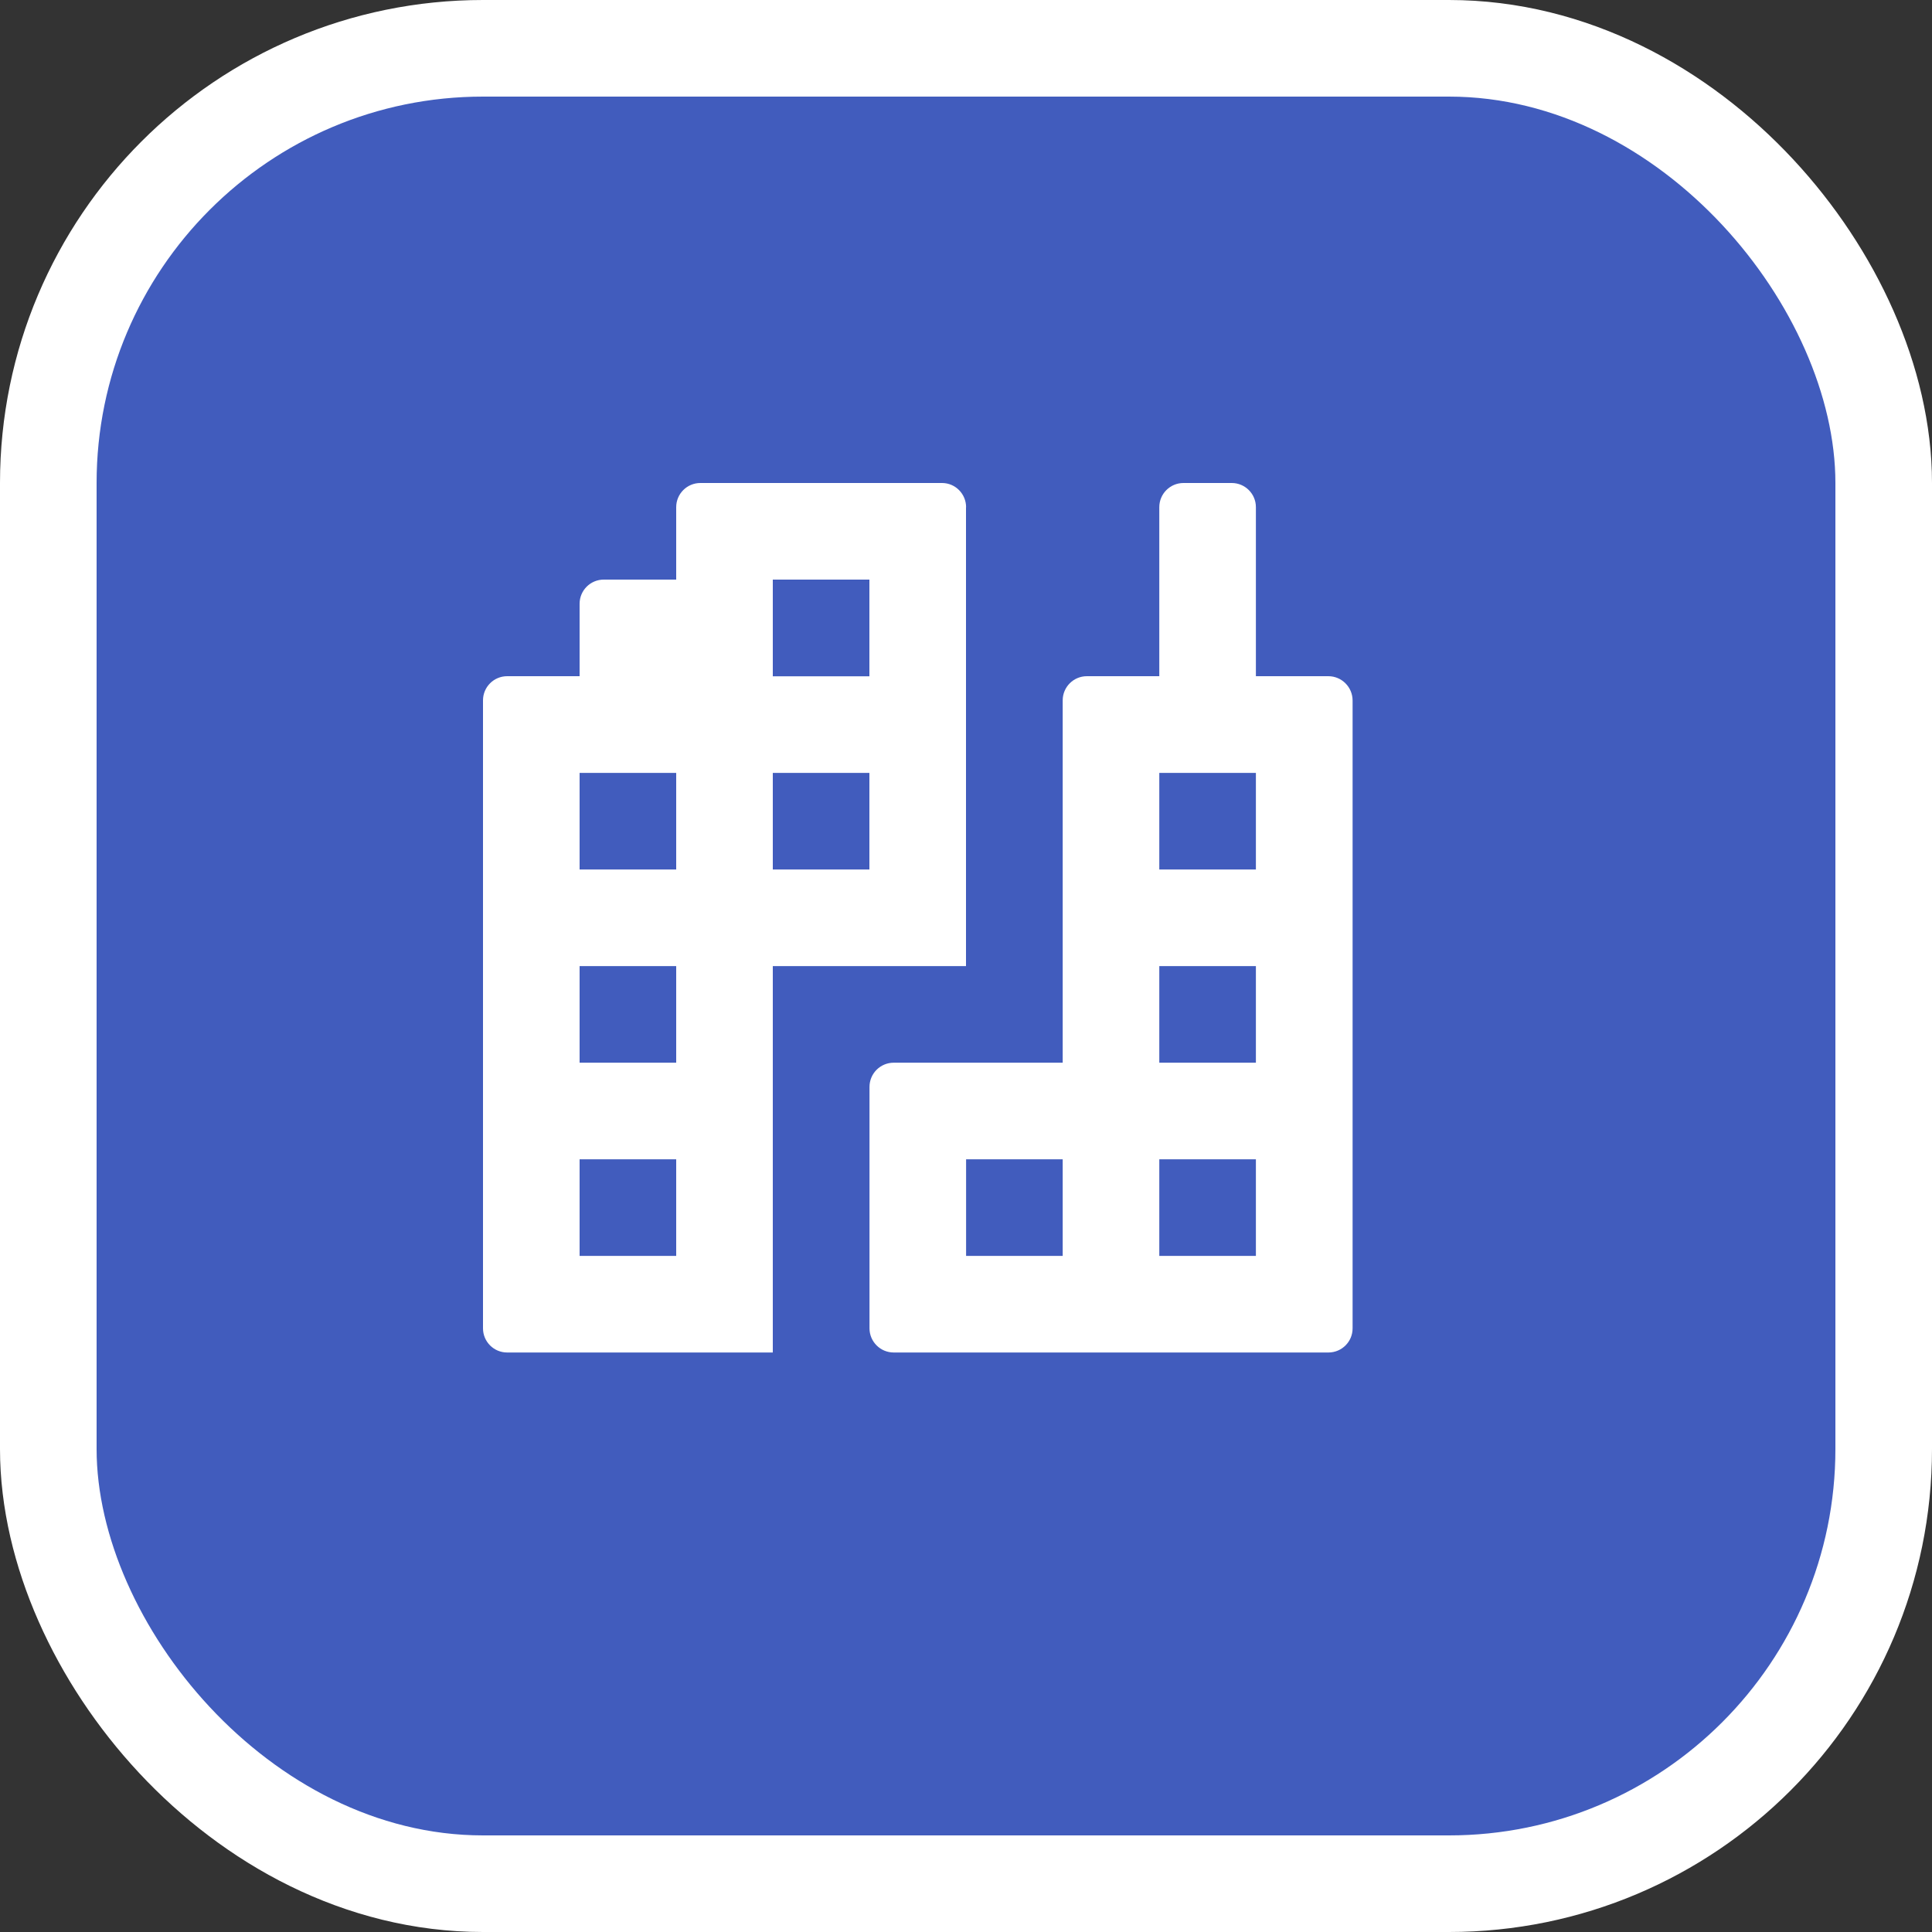 <svg xmlns="http://www.w3.org/2000/svg" viewBox="0 0 20 20" height="20" width="20"><rect x="0" y="0" width="20" height="20" fill="#333333" stroke="none"/><title>city-11.svg</title><rect fill="none" x="0" y="0" width="20" height="20"></rect><rect x="1" y="1" rx="4" ry="4" width="18" height="18" stroke="#ffffff" style="stroke-linejoin:round;stroke-miterlimit:4;" fill="#ffffff" stroke-width="2"></rect><rect x="1" y="1" width="18" height="18" rx="4" ry="4" fill="#415cbd"></rect><path fill="#ffffff" transform="translate(4 4)" d="M9.751,3h-0.75V1.25c0-0.138-0.112-0.25-0.25-0.25C8.751,1,8.751,1,8.751,1h-0.5
	c-0.138,0-0.25,0.112-0.25,0.25V3h-0.75c-0.138,0-0.25,0.112-0.25,0.25v3.751H5.252c-0.139,0-0.251,0.112-0.251,0.251
	v2.5c0.001,0.138,0.113,0.249,0.251,0.249h4.501c0.138-0.001,0.249-0.112,0.249-0.25V3.25
	C10.001,3.112,9.889,3,9.751,3z M6.001,8.001h1v1h-1V8.001z M9.001,9.001h-1v-1h1V9.001z M9.001,7.001h-1v-1h1V7.001
	z M9.001,5.001h-1v-1h1V5.001z M6.001,1.251C6.001,1.113,5.89,1,5.752,1C5.751,1,5.751,1,5.751,1H3.25
	C3.112,1,3,1.112,3,1.25V2H2.25C2.112,2,2,2.112,2,2.25V3H1.25C1.112,3,1,3.112,1,3.25v6.501
	c0,0.138,0.112,0.25,0.25,0.25H4V6.001h2V1.25L6.001,1.251z M3,9.001H2v-1h1V9.001z M3,7.001H2v-1h1V7.001z M3,5.001H2
	v-1h1V5.001z M5,5.001H4v-1h1V5.001z M5,3.001H4V2h1v1V3.001z"></path></svg>